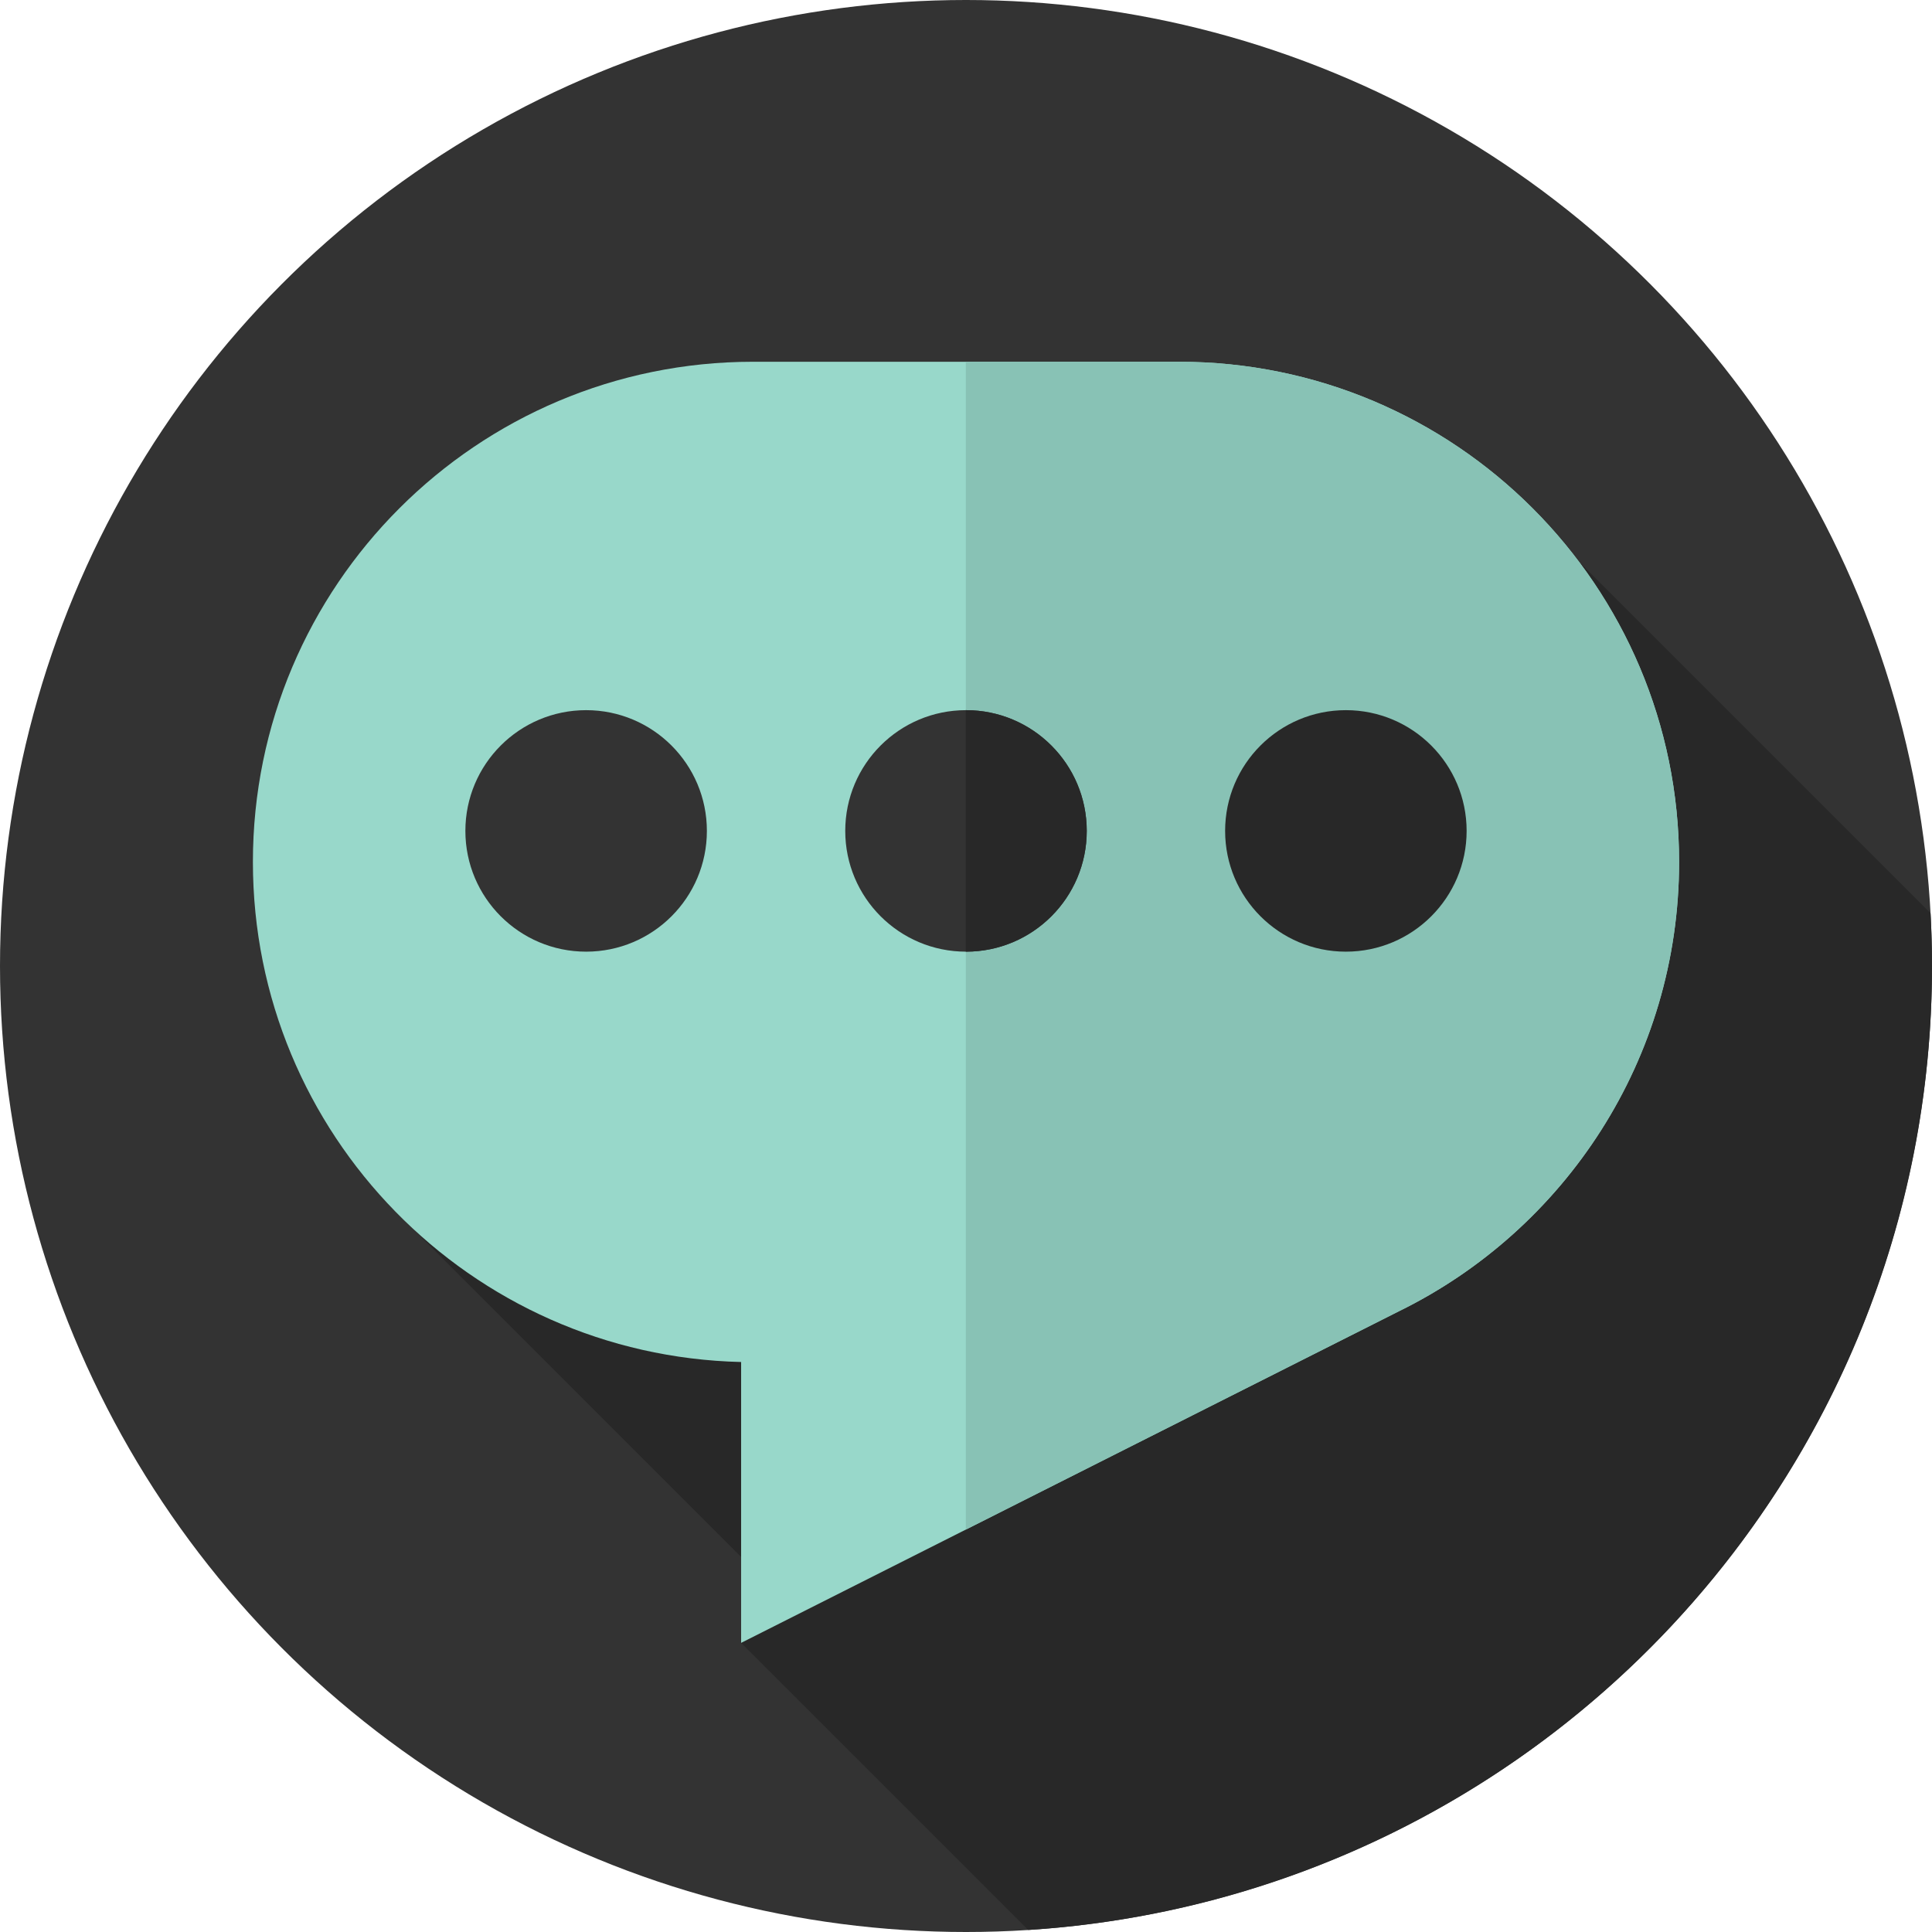 <?xml version="1.0" encoding="iso-8859-1"?>
<!-- Generator: Adobe Illustrator 19.0.0, SVG Export Plug-In . SVG Version: 6.00 Build 0)  -->
<svg version="1.1" id="Capa_1" xmlns="http://www.w3.org/2000/svg" xmlns:xlink="http://www.w3.org/1999/xlink" x="0px" y="0px"
	 viewBox="0 0 512 512" style="enable-background:new 0 0 512 512;" xml:space="preserve">
<circle style="fill:#333;" cx="256" cy="256" r="256"/>
<path style="fill:#282828;" d="M272.487,511.457C406.186,502.956,512,391.844,512,256c0-4.694-0.135-9.356-0.385-13.987
	L418.403,148.8L102.88,319.092l103.416,103.416l-9.889,12.869L272.487,511.457z"/>
<path style="fill:#98d8ca;" d="M199.581,95.869h112.84c73.21,0,132.559,59.349,132.558,132.559l0,0
	c0,52.312-30.307,97.54-74.316,119.102l0,0l-174.257,87.846l0.001-74.43c-71.744-1.685-129.386-60.369-129.386-132.519l0,0
	C67.022,155.218,126.371,95.869,199.581,95.869z"/>
<path style="fill:#88C2B5;" d="M312.421,95.869h-56.469v309.489l114.711-57.828l0,0c44.009-21.562,74.315-66.79,74.315-119.102l0,0
	C444.979,155.218,385.631,95.869,312.421,95.869z"/>
<circle style="fill:#282828;" cx="356.67" cy="220.2" r="32"/>
<circle style="fill:#333;" cx="256" cy="220.2" r="32"/>
<path style="fill:#282828;" d="M256,188.201c-0.016,0-0.032,0.001-0.048,0.001V252.2c0.016,0,0.032,0.001,0.048,0.001
	c17.673,0,32-14.327,32-32S273.673,188.201,256,188.201z"/>
<circle style="fill:#333;" cx="155.33" cy="220.2" r="32"/>
<g>
</g>
<g>
</g>
<g>
</g>
<g>
</g>
<g>
</g>
<g>
</g>
<g>
</g>
<g>
</g>
<g>
</g>
<g>
</g>
<g>
</g>
<g>
</g>
<g>
</g>
<g>
</g>
<g>
</g>
</svg>
